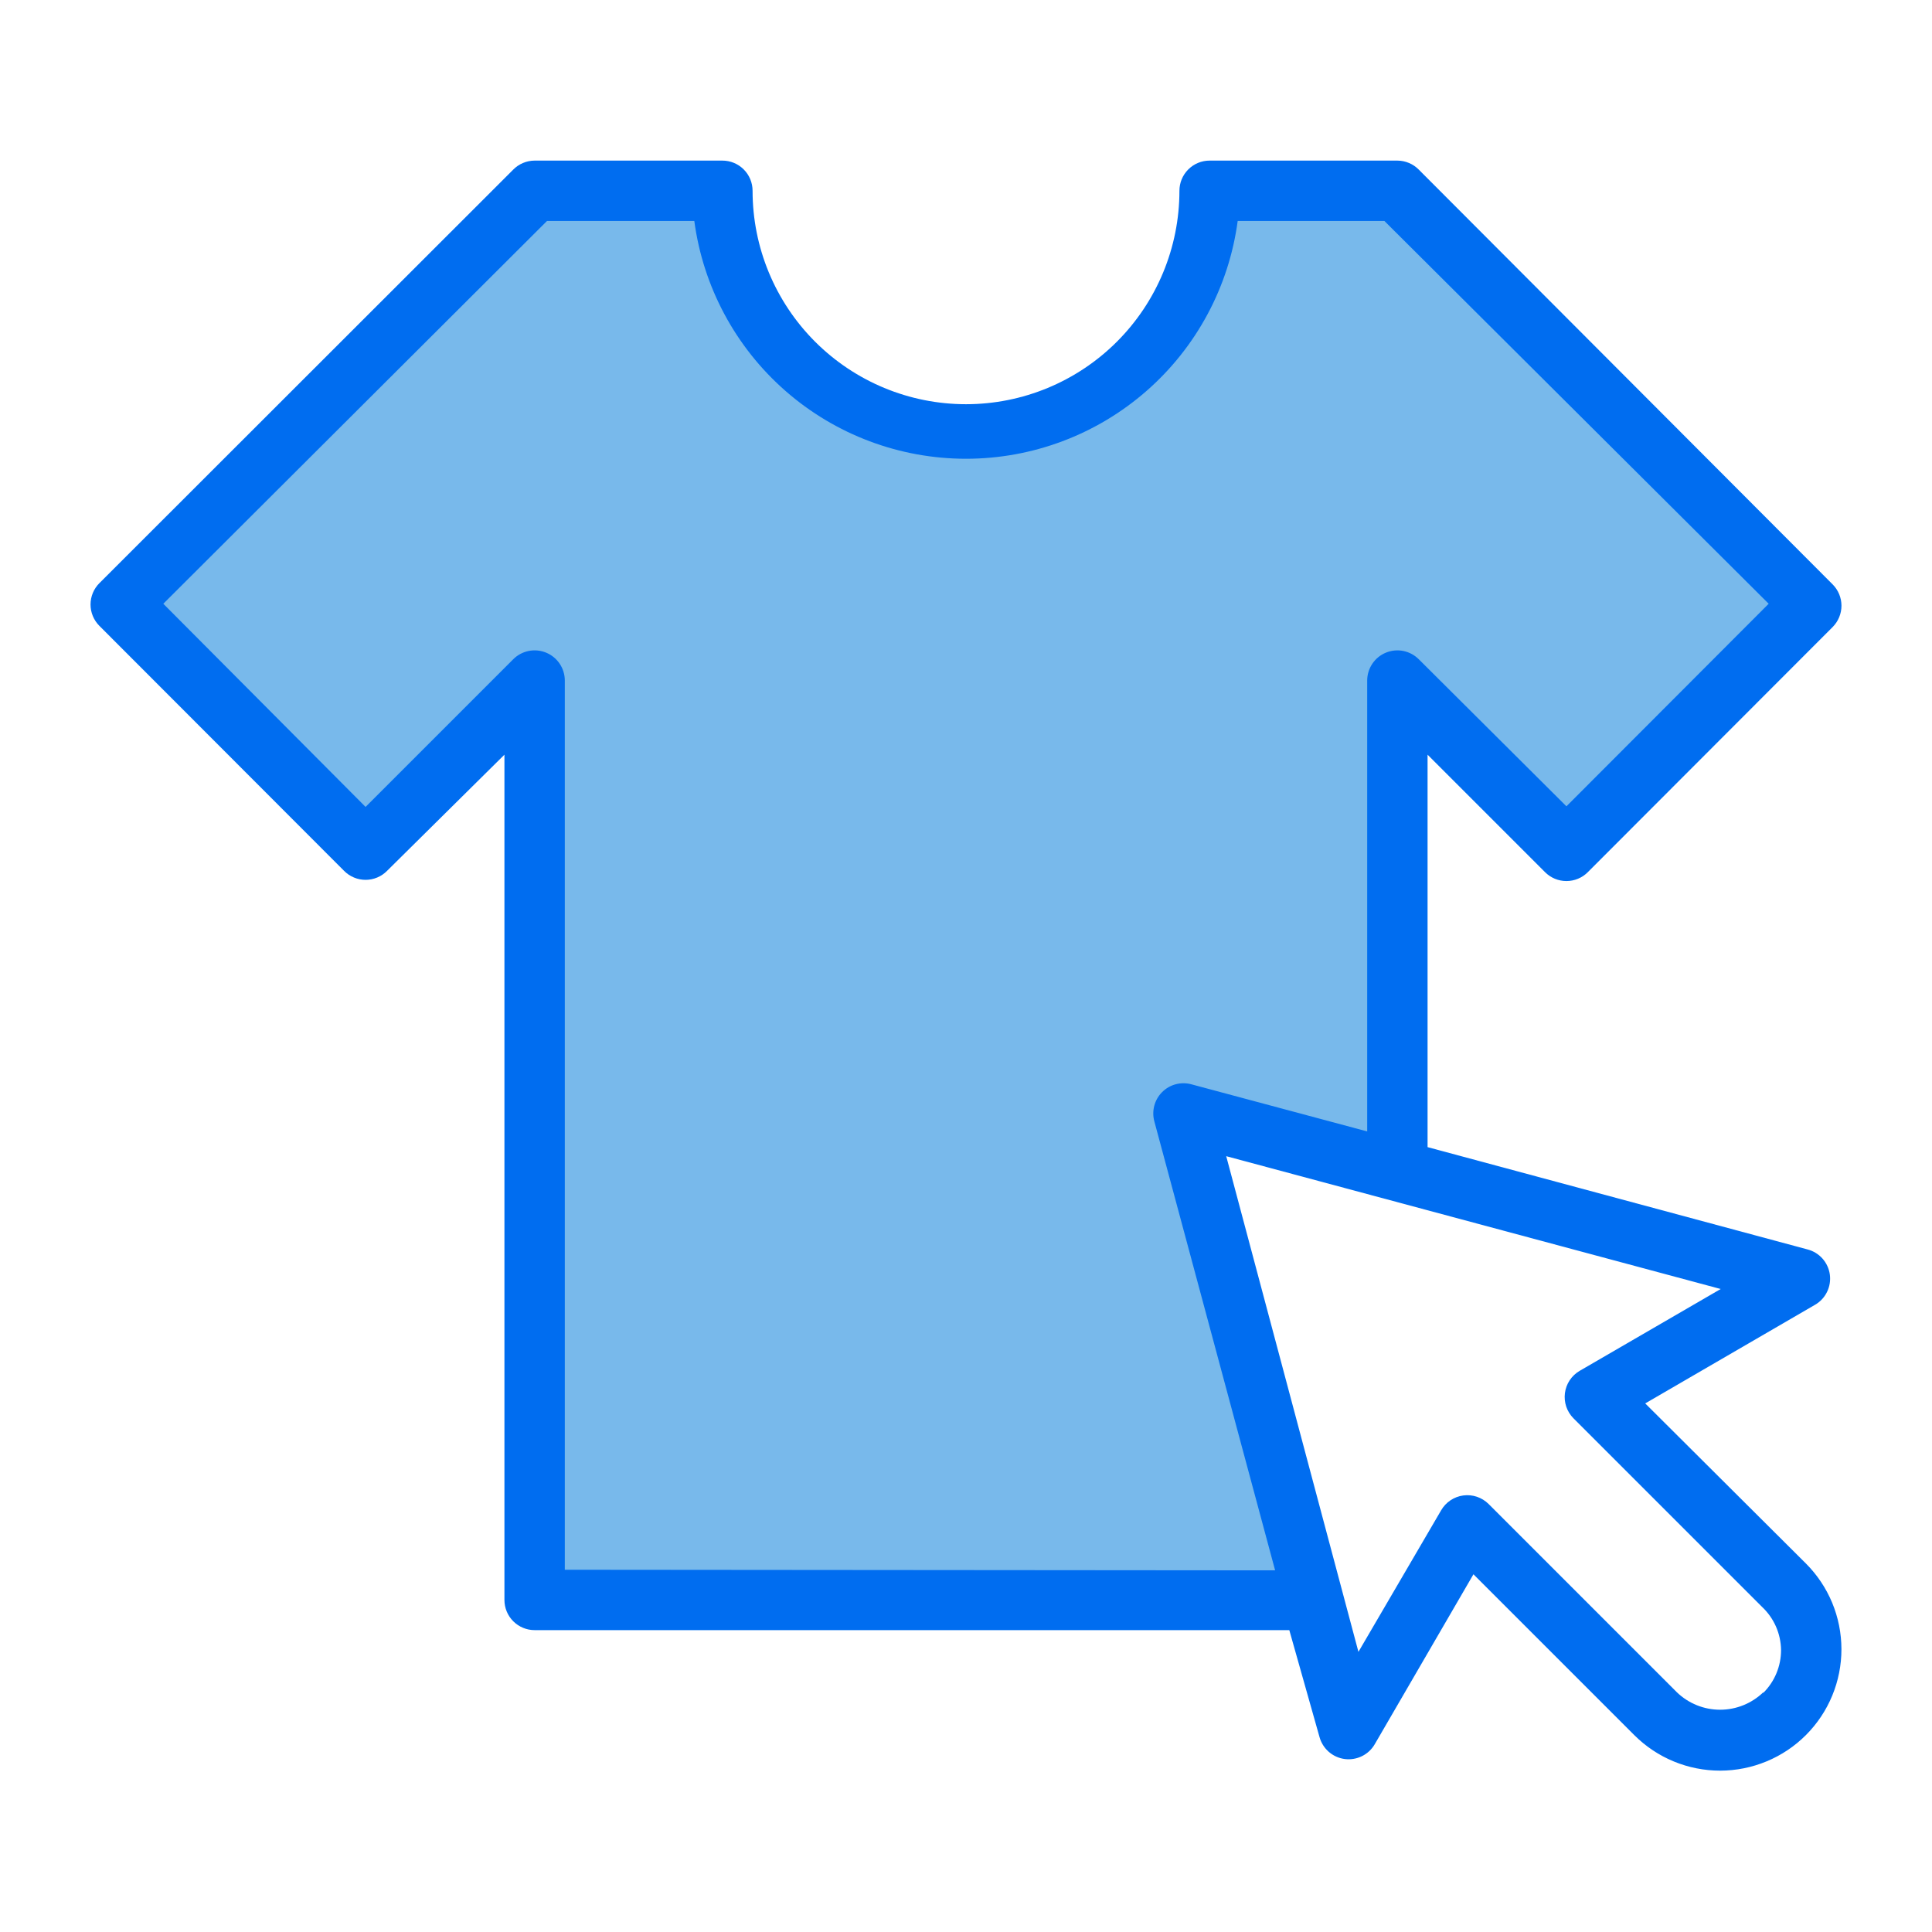 <?xml version="1.0" encoding="UTF-8" standalone="no"?> <svg width="64" height="64" viewBox="0 0 64 64" fill="none" xmlns="http://www.w3.org/2000/svg">
<path d="M46.38 6.41H40C39.926 8.534 39.03 10.546 37.501 12.022C35.972 13.498 33.93 14.324 31.805 14.324C29.68 14.324 27.638 13.498 26.109 12.022C24.58 10.546 23.684 8.534 23.61 6.41H18L3.76 20.1L12.38 28L17.8 22.9L17.86 52.81H43.46L39.11 37.25L46.72 38.86V23.1L52.08 28.21L59.82 19.85L46.38 6.41Z" fill="#78B9EB"/>
<path d="M54.5 46.49L60.13 43.22C60.301 43.12 60.438 42.972 60.524 42.794C60.611 42.617 60.642 42.417 60.616 42.221C60.589 42.026 60.505 41.842 60.374 41.694C60.243 41.546 60.071 41.44 59.88 41.39L47.29 38V25L51.18 28.89C51.273 28.984 51.384 29.058 51.505 29.109C51.627 29.16 51.758 29.186 51.89 29.186C52.022 29.186 52.153 29.16 52.275 29.109C52.397 29.058 52.507 28.984 52.6 28.89L60.71 20.77C60.896 20.583 61.001 20.329 61.001 20.065C61.001 19.801 60.896 19.547 60.71 19.36L47 5.62C46.907 5.525 46.797 5.45 46.675 5.399C46.553 5.347 46.422 5.321 46.29 5.32H40.07C39.805 5.32 39.55 5.425 39.363 5.613C39.175 5.8 39.07 6.055 39.07 6.32C39.07 8.195 38.325 9.993 36.999 11.319C35.673 12.645 33.875 13.39 32 13.39C30.125 13.39 28.327 12.645 27.001 11.319C25.675 9.993 24.93 8.195 24.93 6.32C24.93 6.055 24.825 5.8 24.637 5.613C24.45 5.425 24.195 5.32 23.93 5.32H17.71C17.578 5.321 17.447 5.347 17.325 5.399C17.203 5.45 17.093 5.525 17 5.62L3.29 19.32C3.104 19.507 2.999 19.761 2.999 20.025C2.999 20.289 3.104 20.543 3.29 20.73L11.4 28.85C11.493 28.944 11.604 29.018 11.726 29.069C11.847 29.12 11.978 29.146 12.11 29.146C12.242 29.146 12.373 29.12 12.495 29.069C12.617 29.018 12.727 28.944 12.82 28.85L16.71 25V53C16.71 53.265 16.815 53.52 17.003 53.707C17.191 53.895 17.445 54 17.71 54H42.71L43.71 57.54C43.762 57.73 43.869 57.901 44.017 58.031C44.166 58.161 44.349 58.244 44.545 58.27C44.741 58.295 44.94 58.262 45.117 58.175C45.294 58.088 45.441 57.951 45.54 57.78L48.81 52.15L54.14 57.48C54.514 57.853 54.957 58.149 55.445 58.35C55.933 58.552 56.456 58.655 56.984 58.655C57.511 58.654 58.034 58.55 58.522 58.347C59.009 58.145 59.452 57.849 59.825 57.475C60.198 57.101 60.494 56.658 60.695 56.17C60.897 55.682 61 55.159 61 54.631C60.999 54.103 60.895 53.581 60.693 53.093C60.49 52.606 60.194 52.163 59.82 51.79L54.5 46.49ZM18.71 52V22.54C18.709 22.342 18.65 22.149 18.539 21.985C18.429 21.821 18.272 21.694 18.089 21.619C17.906 21.544 17.705 21.525 17.511 21.564C17.317 21.604 17.139 21.7 17 21.84L12.11 26.73L5.41 20L18.12 7.32H23C23.291 9.5 24.364 11.501 26.02 12.95C27.675 14.399 29.8 15.197 32 15.197C34.2 15.197 36.325 14.399 37.98 12.95C39.636 11.501 40.709 9.5 41 7.32H45.86L58.59 20L51.89 26.71L47 21.84C46.861 21.7 46.682 21.604 46.489 21.564C46.294 21.525 46.093 21.545 45.91 21.62C45.727 21.695 45.571 21.822 45.461 21.986C45.35 22.15 45.291 22.343 45.29 22.54V37.48L39.47 35.92C39.3 35.873 39.12 35.872 38.949 35.917C38.778 35.962 38.622 36.052 38.497 36.177C38.372 36.302 38.282 36.458 38.237 36.629C38.192 36.8 38.193 36.98 38.24 37.15L42.24 52.02L18.71 52ZM58.41 56.06C58.026 56.43 57.514 56.637 56.98 56.637C56.447 56.637 55.934 56.43 55.55 56.06L49.31 49.82C49.201 49.712 49.069 49.631 48.924 49.582C48.779 49.533 48.625 49.519 48.473 49.539C48.322 49.559 48.177 49.614 48.05 49.699C47.922 49.784 47.817 49.897 47.74 50.03L45 54.72L40.62 38.3L57 42.7L52.33 45.41C52.197 45.487 52.084 45.594 51.998 45.723C51.913 45.851 51.859 45.997 51.84 46.15C51.821 46.3 51.836 46.453 51.884 46.597C51.933 46.741 52.014 46.872 52.12 46.98L58.37 53.23C58.566 53.414 58.722 53.635 58.831 53.881C58.939 54.127 58.996 54.392 59 54.66C59 54.924 58.948 55.185 58.847 55.429C58.746 55.673 58.597 55.894 58.41 56.08V56.06Z" fill="#006DF0"/>
</svg>
